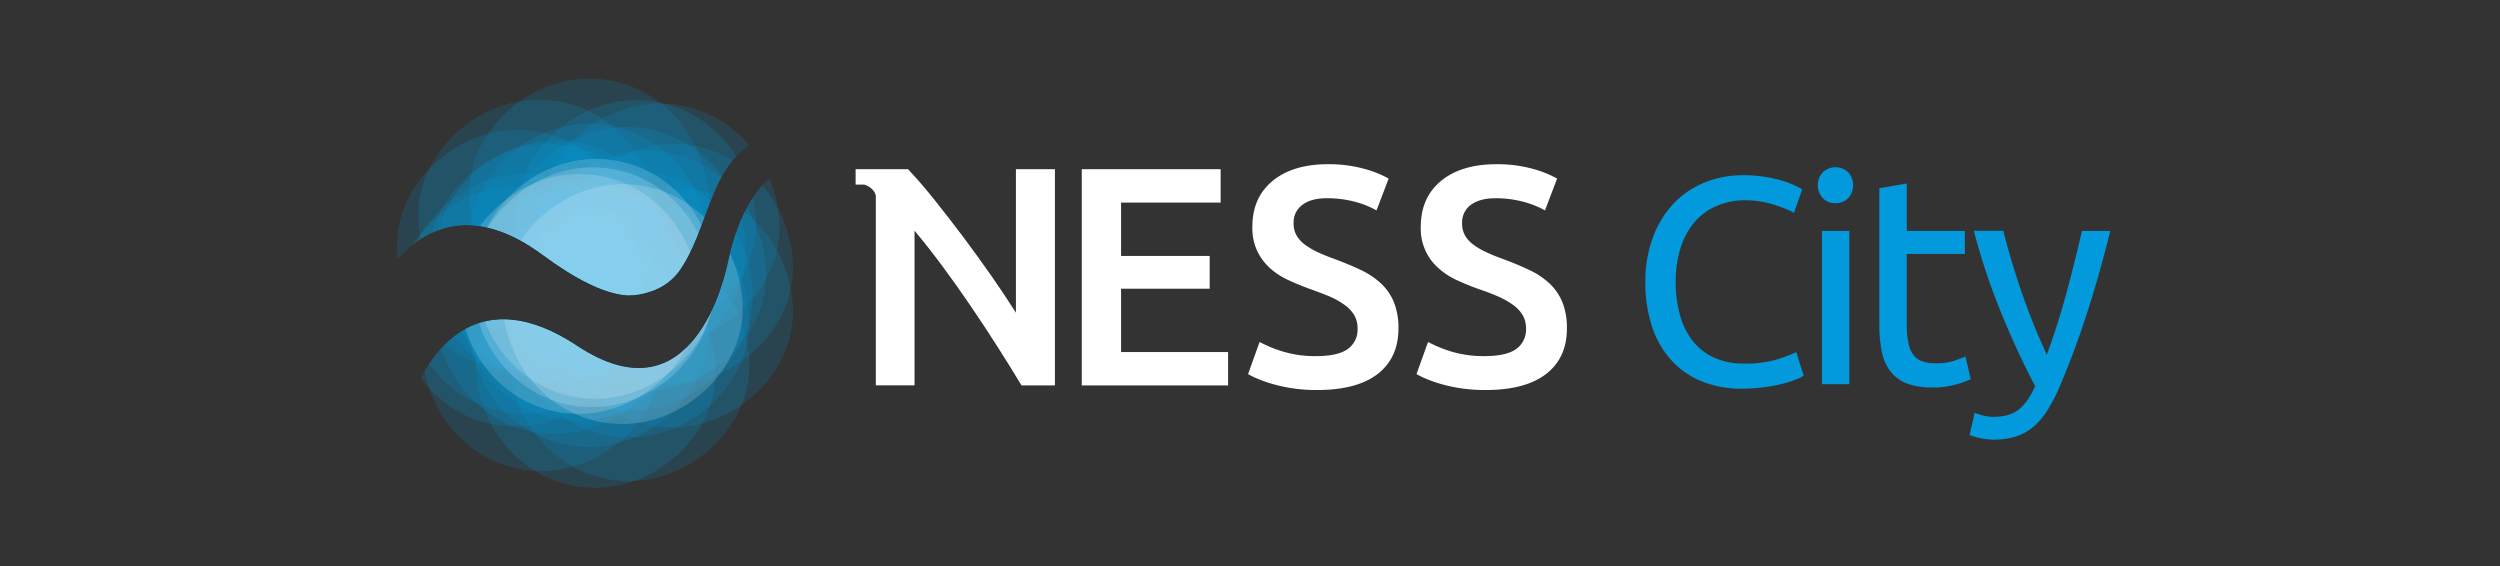 <svg id="Layer_1" data-name="Layer 1" xmlns="http://www.w3.org/2000/svg" xmlns:xlink="http://www.w3.org/1999/xlink" viewBox="0 0 1060 240">
  <rect x="0" y="0" width="1060" height="240" fill="#333333" stroke="none"/>
  <defs>
    <clipPath id="clip-path">
      <path id="SVGID" d="M165.21,114c11-14.44,32.11-30.15,65-5.83,12.74,9.44,25.61,16.43,35.73,17.08a27.74,27.74,0,0,0,10-1.68s-.07,0,.06,0a24.26,24.26,0,0,0,11.78-8.33c12.76-17.63,12.95-45.1,32.64-54.94l-5.54-16.38L286.51,36,252,29.43l-38.2,8.22-30.4,19.71L167,84.06Z" style="fill: none"/>
    </clipPath>
    <clipPath id="clip-path-2">
      <path id="SVGID-2" data-name="SVGID" d="M177,163c6.48-14,26.1-43.92,67.78-16.33,49.43,32.72,62.75-30.33,63.82-35.42,5-23.65,14.11-33.86,21.12-38.27l11.43,36.94-2.88,35.32-9.86,19.31L314,183.05,286.1,207.28l-42.31,3.29-32.86-9.45-25.06-18.48Z" style="fill: none"/>
    </clipPath>
  </defs>
  <title>vertical-ness-city</title>
  <g id="logo-ness-health">
    <g>
      <g style="clip-path: url(#clip-path)">
        <g>
          <g>
            <g style="opacity: 0.17">
              <path d="M218.59,180.81c26.6,0,52.09-23.39,50.86-50.85S247.1,79.1,218.59,79.1c-26.6,0-52.09,23.39-50.86,50.86s22.35,50.85,50.86,50.85Z" style="fill: #029adc"/>
            </g>
            <g style="opacity: 0.17">
              <path d="M229.79,199.71c26.6,0,52.09-23.4,50.86-50.86S258.3,98,229.79,98c-26.6,0-52.09,23.39-50.86,50.86s22.35,50.86,50.86,50.86Z" style="fill: #029adc"/>
            </g>
            <g style="opacity: 0.17">
              <path d="M252.57,206.83c26.6,0,52.09-23.4,50.86-50.86s-22.35-50.86-50.86-50.86c-26.6,0-52.09,23.39-50.86,50.86s22.35,50.86,50.86,50.86Z" style="fill: #029adc"/>
            </g>
            <g style="opacity: 0.17">
              <path d="M266.81,204c26.6,0,52.09-23.39,50.86-50.86s-22.35-50.86-50.86-50.86c-26.6,0-52.09,23.39-50.86,50.86S238.3,204,266.81,204Z" style="fill: #029adc"/>
            </g>
            <g style="opacity: 0.17">
              <path d="M285.32,181.2c26.6,0,52.09-23.4,50.86-50.86s-22.35-50.86-50.86-50.86c-26.6,0-52.09,23.39-50.86,50.86s22.35,50.86,50.86,50.86Z" style="fill: #029adc"/>
            </g>
            <g style="opacity: 0.17">
              <path d="M285.32,162.69c26.6,0,52.09-23.4,50.86-50.86S313.83,61,285.32,61c-26.6,0-52.09,23.39-50.86,50.86s22.35,50.86,50.86,50.86Z" style="fill: #029adc"/>
            </g>
            <g style="opacity: 0.17">
              <path d="M269.66,144.18c26.6,0,52.08-23.4,50.85-50.86s-22.34-50.86-50.85-50.86c-26.61,0-52.09,23.39-50.86,50.86s22.35,50.86,50.86,50.86Z" style="fill: #029adc"/>
            </g>
            <g style="opacity: 0.17">
              <path d="M228.26,144c26.6,0,52.08-23.4,50.85-50.86s-22.34-50.86-50.85-50.86c-26.61,0-52.09,23.39-50.86,50.86S199.74,144,228.26,144Z" style="fill: #029adc"/>
            </g>
            <g style="opacity: 0.17">
              <path d="M249.72,135.06c26.61,0,52.09-23.39,50.86-50.86s-22.35-50.86-50.86-50.86c-26.6,0-52.08,23.4-50.85,50.86s22.34,50.86,50.85,50.86Z" style="fill: #029adc"/>
            </g>
            <g style="opacity: 0.17">
              <path d="M279.62,145.6c26.61,0,52.09-23.39,50.86-50.86s-22.34-50.85-50.86-50.85c-26.6,0-52.08,23.39-50.85,50.85s22.34,50.86,50.85,50.86Z" style="fill: #029adc"/>
            </g>
            <g style="opacity: 0.17">
              <path d="M219.25,156.8c26.6,0,52.09-23.39,50.86-50.86s-22.35-50.86-50.86-50.86c-26.6,0-52.09,23.4-50.86,50.86s22.35,50.86,50.86,50.86Z" style="fill: #029adc"/>
            </g>
          </g>
          <g>
            <g style="opacity: 0.17">
              <path d="M235.48,184c26.61,0,52.09-23.39,50.86-50.85S264,82.33,235.48,82.33c-26.6,0-52.08,23.39-50.85,50.86S207,184,235.48,184Z" style="fill: #029adc"/>
            </g>
            <g style="opacity: 0.17">
              <path d="M266.81,185.47c26.6,0,52.09-23.39,50.86-50.86s-22.35-50.86-50.86-50.86c-26.6,0-52.09,23.39-50.86,50.86s22.35,50.86,50.86,50.86Z" style="fill: #029adc"/>
            </g>
            <g style="opacity: 0.17">
              <path d="M273.93,165.53c26.6,0,52.09-23.39,50.86-50.85s-22.35-50.86-50.86-50.86c-26.6,0-52.09,23.39-50.86,50.86s22.35,50.85,50.86,50.85Z" style="fill: #029adc"/>
            </g>
            <g style="opacity: 0.17">
              <path d="M249.72,154.14c26.61,0,52.09-23.39,50.86-50.85s-22.35-50.86-50.86-50.86c-26.6,0-52.08,23.39-50.85,50.86s22.34,50.85,50.85,50.85Z" style="fill: #029adc"/>
            </g>
            <g style="opacity: 0.17">
              <path d="M232.64,162.69c26.6,0,52.08-23.4,50.85-50.86S261.15,61,232.64,61c-26.61,0-52.09,23.39-50.86,50.86s22.35,50.86,50.86,50.86Z" style="fill: #029adc"/>
            </g>
            <g style="opacity: 0.17">
              <path d="M222.67,175.5c26.6,0,52.09-23.39,50.86-50.86s-22.35-50.85-50.86-50.85c-26.6,0-52.09,23.39-50.86,50.85s22.35,50.86,50.86,50.86Z" style="fill: #029adc"/>
            </g>
            <g style="opacity: 0.17">
              <path d="M245.45,178.35c26.6,0,52.09-23.39,50.86-50.86S274,76.63,245.45,76.63c-26.6,0-52.09,23.4-50.86,50.86s22.35,50.86,50.86,50.86Z" style="fill: #029adc"/>
            </g>
            <g style="opacity: 0.17">
              <path d="M268.23,174.08c26.61,0,52.09-23.39,50.86-50.86s-22.35-50.86-50.86-50.86c-26.6,0-52.08,23.39-50.85,50.86s22.34,50.86,50.85,50.86Z" style="fill: #029adc"/>
            </g>
            <g style="opacity: 0.17">
              <path d="M265.39,155.57c26.6,0,52.08-23.39,50.85-50.86S293.9,53.85,265.39,53.85c-26.61,0-52.09,23.39-50.86,50.86s22.34,50.86,50.86,50.86Z" style="fill: #029adc"/>
            </g>
            <g style="opacity: 0.17">
              <path d="M235.48,161.26c26.61,0,52.09-23.39,50.86-50.85S264,59.55,235.48,59.55c-26.6,0-52.08,23.39-50.85,50.86s22.34,50.85,50.85,50.85Z" style="fill: #029adc"/>
            </g>
            <g style="opacity: 0.17">
              <path d="M249.61,189.55c26.61,0,52.09-23.39,50.86-50.86s-22.34-50.86-50.86-50.86c-26.6,0-52.08,23.39-50.85,50.86s22.34,50.86,50.85,50.86Z" style="fill: #029adc"/>
            </g>
          </g>
          <g>
            <g style="opacity: 0.17">
              <path d="M251.15,172.65c26.6,0,52.08-23.39,50.85-50.85s-22.34-50.86-50.85-50.86c-26.61,0-52.09,23.39-50.86,50.86s22.35,50.85,50.86,50.85Z" style="fill: #fff"/>
            </g>
            <g style="opacity: 0.17">
              <path d="M245.45,175.5c26.6,0,52.09-23.39,50.86-50.86S274,73.79,245.45,73.79c-26.6,0-52.09,23.39-50.86,50.85s22.35,50.86,50.86,50.86Z" style="fill: #fff"/>
            </g>
            <g style="opacity: 0.17">
              <path d="M264,179.77c26.6,0,52.09-23.39,50.86-50.86S292.47,78.06,264,78.06c-26.6,0-52.09,23.39-50.86,50.85s22.35,50.86,50.86,50.86Z" style="fill: #fff"/>
            </g>
            <g style="opacity: 0.17">
              <path d="M252.57,169.09c26.6,0,52.09-23.39,50.86-50.85s-22.35-50.86-50.86-50.86c-26.6,0-52.09,23.39-50.86,50.86s22.35,50.85,50.86,50.85Z" style="fill: #fff"/>
            </g>
          </g>
        </g>
      </g>
      <g style="clip-path: url(#clip-path-2)">
        <g>
          <g>
            <g style="opacity: 0.17">
              <path d="M218.59,180.81c26.6,0,52.09-23.39,50.86-50.85S247.1,79.1,218.59,79.1c-26.6,0-52.09,23.39-50.86,50.86s22.35,50.85,50.86,50.85Z" style="fill: #029adc"/>
            </g>
            <g style="opacity: 0.17">
              <path d="M229.79,199.71c26.6,0,52.09-23.4,50.86-50.86S258.3,98,229.79,98c-26.6,0-52.09,23.39-50.86,50.86s22.35,50.86,50.86,50.86Z" style="fill: #029adc"/>
            </g>
            <g style="opacity: 0.17">
              <path d="M252.57,206.83c26.6,0,52.09-23.4,50.86-50.86s-22.35-50.86-50.86-50.86c-26.6,0-52.09,23.39-50.86,50.86s22.35,50.86,50.86,50.86Z" style="fill: #029adc"/>
            </g>
            <g style="opacity: 0.17">
              <path d="M266.81,204c26.6,0,52.09-23.39,50.86-50.86s-22.35-50.86-50.86-50.86c-26.6,0-52.09,23.39-50.86,50.86S238.3,204,266.81,204Z" style="fill: #029adc"/>
            </g>
            <g style="opacity: 0.17">
              <path d="M285.32,181.2c26.6,0,52.09-23.4,50.86-50.86s-22.35-50.86-50.86-50.86c-26.6,0-52.09,23.39-50.86,50.86s22.35,50.86,50.86,50.86Z" style="fill: #029adc"/>
            </g>
            <g style="opacity: 0.17">
              <path d="M285.32,162.69c26.6,0,52.09-23.4,50.86-50.86S313.83,61,285.32,61c-26.6,0-52.09,23.39-50.86,50.86s22.35,50.86,50.86,50.86Z" style="fill: #029adc"/>
            </g>
            <g style="opacity: 0.17">
              <path d="M269.66,144.18c26.6,0,52.08-23.4,50.85-50.86s-22.34-50.86-50.85-50.86c-26.61,0-52.09,23.39-50.86,50.86s22.35,50.86,50.86,50.86Z" style="fill: #029adc"/>
            </g>
            <g style="opacity: 0.17">
              <path d="M228.26,144c26.6,0,52.08-23.4,50.85-50.86s-22.34-50.86-50.85-50.86c-26.61,0-52.09,23.39-50.86,50.86S199.74,144,228.26,144Z" style="fill: #029adc"/>
            </g>
            <g style="opacity: 0.17">
              <path d="M249.72,135.06c26.61,0,52.09-23.39,50.86-50.86s-22.35-50.86-50.86-50.86c-26.6,0-52.08,23.4-50.85,50.86s22.34,50.86,50.85,50.86Z" style="fill: #029adc"/>
            </g>
            <g style="opacity: 0.17">
              <path d="M279.62,145.6c26.61,0,52.09-23.39,50.86-50.86s-22.34-50.85-50.86-50.85c-26.6,0-52.08,23.39-50.85,50.85s22.34,50.86,50.85,50.86Z" style="fill: #029adc"/>
            </g>
            <g style="opacity: 0.17">
              <path d="M219.25,156.8c26.6,0,52.09-23.39,50.86-50.86s-22.35-50.86-50.86-50.86c-26.6,0-52.09,23.4-50.86,50.86s22.35,50.86,50.86,50.86Z" style="fill: #029adc"/>
            </g>
          </g>
          <g>
            <g style="opacity: 0.17">
              <path d="M235.48,184c26.61,0,52.09-23.39,50.86-50.85S264,82.33,235.48,82.33c-26.6,0-52.08,23.39-50.85,50.86S207,184,235.48,184Z" style="fill: #029adc"/>
            </g>
            <g style="opacity: 0.17">
              <path d="M266.81,185.47c26.6,0,52.09-23.39,50.86-50.86s-22.35-50.86-50.86-50.86c-26.6,0-52.09,23.39-50.86,50.86s22.35,50.86,50.86,50.86Z" style="fill: #029adc"/>
            </g>
            <g style="opacity: 0.17">
              <path d="M273.93,165.53c26.6,0,52.09-23.39,50.86-50.85s-22.35-50.86-50.86-50.86c-26.6,0-52.09,23.39-50.86,50.86s22.35,50.85,50.86,50.85Z" style="fill: #029adc"/>
            </g>
            <g style="opacity: 0.17">
              <path d="M249.72,154.14c26.61,0,52.09-23.39,50.86-50.85s-22.35-50.86-50.86-50.86c-26.6,0-52.08,23.39-50.85,50.86s22.34,50.85,50.85,50.85Z" style="fill: #029adc"/>
            </g>
            <g style="opacity: 0.17">
              <path d="M232.64,162.69c26.6,0,52.08-23.4,50.85-50.86S261.15,61,232.64,61c-26.61,0-52.09,23.39-50.86,50.86s22.35,50.86,50.86,50.86Z" style="fill: #029adc"/>
            </g>
            <g style="opacity: 0.17">
              <path d="M222.67,175.5c26.6,0,52.09-23.39,50.86-50.86s-22.35-50.85-50.86-50.85c-26.6,0-52.09,23.39-50.86,50.85s22.35,50.86,50.86,50.86Z" style="fill: #029adc"/>
            </g>
            <g style="opacity: 0.17">
              <path d="M245.45,178.35c26.6,0,52.09-23.39,50.86-50.86S274,76.63,245.45,76.63c-26.6,0-52.09,23.4-50.86,50.86s22.35,50.86,50.86,50.86Z" style="fill: #029adc"/>
            </g>
            <g style="opacity: 0.17">
              <path d="M268.23,174.08c26.61,0,52.09-23.39,50.86-50.86s-22.35-50.86-50.86-50.86c-26.6,0-52.08,23.39-50.85,50.86s22.34,50.86,50.85,50.86Z" style="fill: #029adc"/>
            </g>
            <g style="opacity: 0.17">
              <path d="M265.39,155.57c26.6,0,52.08-23.39,50.85-50.86S293.9,53.85,265.39,53.85c-26.61,0-52.09,23.39-50.86,50.86s22.34,50.86,50.86,50.86Z" style="fill: #029adc"/>
            </g>
            <g style="opacity: 0.17">
              <path d="M235.48,161.26c26.61,0,52.09-23.39,50.86-50.85S264,59.55,235.48,59.55c-26.6,0-52.08,23.39-50.85,50.86s22.34,50.85,50.85,50.85Z" style="fill: #029adc"/>
            </g>
            <g style="opacity: 0.17">
              <path d="M249.61,189.55c26.61,0,52.09-23.39,50.86-50.86s-22.34-50.86-50.86-50.86c-26.6,0-52.08,23.39-50.85,50.86s22.34,50.86,50.85,50.86Z" style="fill: #029adc"/>
            </g>
          </g>
          <g>
            <g style="opacity: 0.17">
              <path d="M251.15,172.65c26.6,0,52.08-23.39,50.85-50.85s-22.34-50.86-50.85-50.86c-26.61,0-52.09,23.39-50.86,50.86s22.35,50.85,50.86,50.85Z" style="fill: #fff"/>
            </g>
            <g style="opacity: 0.17">
              <path d="M245.45,175.5c26.6,0,52.09-23.39,50.86-50.86S274,73.79,245.45,73.79c-26.6,0-52.09,23.39-50.86,50.85s22.35,50.86,50.86,50.86Z" style="fill: #fff"/>
            </g>
            <g style="opacity: 0.17">
              <path d="M264,179.77c26.6,0,52.09-23.39,50.86-50.86S292.47,78.06,264,78.06c-26.6,0-52.09,23.39-50.86,50.85s22.35,50.86,50.86,50.86Z" style="fill: #fff"/>
            </g>
            <g style="opacity: 0.17">
              <path d="M252.57,169.09c26.6,0,52.09-23.39,50.86-50.85s-22.35-50.86-50.86-50.86c-26.6,0-52.09,23.39-50.86,50.86s22.35,50.85,50.86,50.85Z" style="fill: #fff"/>
            </g>
          </g>
        </g>
      </g>
    </g>
    <g>
      <path d="M430.75,132.6q-4.5-7.16-10.25-15.41t-11.91-16.48q-6.15-8.19-12.23-15.8T385,71.74H371.35v0h-8.57v6.54h3.67s4.18,1.12,4.9,4.76v80.35h16.41V97.81q5.55,6.61,11.7,14.88t12.11,17.06q6,8.81,11.51,17.47t10.05,16.2h14.16V71.74H430.75Z" style="fill: #fff"/>
      <polygon points="475.33 122.41 512.9 122.41 512.9 108.52 475.33 108.52 475.33 85.9 517.54 85.9 517.54 71.74 458.67 71.74 458.67 163.42 520.71 163.42 520.71 149.27 475.33 149.27 475.33 122.41" style="fill: #fff"/>
      <path d="M585.73,120.36a32.78,32.78,0,0,0-8.6-5.82q-5.1-2.45-11.57-4.83c-2.47-.88-4.75-1.81-6.82-2.78a31.73,31.73,0,0,1-5.42-3.17,13,13,0,0,1-3.57-3.9,10.31,10.31,0,0,1-1.26-5.23,9.16,9.16,0,0,1,3.77-7.81Q556,84,562.78,84.05a46,46,0,0,1,11,1.32,39.21,39.21,0,0,1,9.86,3.84l5.16-13.5a46.77,46.77,0,0,0-10.52-4.17A55.81,55.81,0,0,0,563,69.63q-14.81,0-23.41,7.07T531,96.22a23.1,23.1,0,0,0,2.05,10.18,23.42,23.42,0,0,0,5.42,7.28,30.69,30.69,0,0,0,7.81,5.09q4.43,2.06,9.19,3.77t8.47,3.24a33.54,33.54,0,0,1,6.28,3.58,14.56,14.56,0,0,1,4,4.3,11,11,0,0,1,1.39,5.68,10.07,10.07,0,0,1-4.1,8.6q-4.11,3-13.1,3.05a47.42,47.42,0,0,1-14.68-2,55.55,55.55,0,0,1-9.66-4l-4.89,13.63a37,37,0,0,0,4.23,2.05,55.65,55.65,0,0,0,6.28,2.18,66.86,66.86,0,0,0,8.34,1.79,68.69,68.69,0,0,0,10.38.73q16.94,0,25.73-6.82t8.8-19.25a29.44,29.44,0,0,0-1.85-11A22.85,22.85,0,0,0,585.73,120.36Z" style="fill: #fff"/>
      <path d="M662.52,128.3a22.83,22.83,0,0,0-5.35-7.94,32.78,32.78,0,0,0-8.6-5.82q-5.1-2.45-11.58-4.83-3.71-1.32-6.81-2.78a32.24,32.24,0,0,1-5.43-3.17,13.08,13.08,0,0,1-3.57-3.9,10.3,10.3,0,0,1-1.25-5.23,9.14,9.14,0,0,1,3.77-7.81q3.76-2.77,10.51-2.77a46,46,0,0,1,11,1.32,39.36,39.36,0,0,1,9.86,3.84l5.15-13.5a46.67,46.67,0,0,0-10.51-4.17,55.86,55.86,0,0,0-15.28-1.91q-14.82,0-23.42,7.07t-8.6,19.52a22.2,22.2,0,0,0,7.48,17.46,30.81,30.81,0,0,0,7.8,5.09q4.44,2.06,9.2,3.77c3.17,1.06,6,2.14,8.47,3.24a33.86,33.86,0,0,1,6.28,3.58,14.56,14.56,0,0,1,4,4.3,11.12,11.12,0,0,1,1.39,5.68,10.06,10.06,0,0,1-4.11,8.6q-4.1,3-13.09,3.05a47.37,47.37,0,0,1-14.68-2,55.55,55.55,0,0,1-9.66-4l-4.9,13.63a38.07,38.07,0,0,0,4.24,2.05,55,55,0,0,0,6.28,2.18,66.28,66.28,0,0,0,8.33,1.79,68.83,68.83,0,0,0,10.39.73q16.93,0,25.73-6.82t8.8-19.25A29.23,29.23,0,0,0,662.52,128.3Z" style="fill: #fff"/>
    </g>
    <g>
      <path d="M738.39,164.79a44.39,44.39,0,0,1-16.63-3A35.35,35.35,0,0,1,708.89,153a39.25,39.25,0,0,1-8.31-14.19,58.56,58.56,0,0,1-2.94-19.31A52.58,52.58,0,0,1,701,100.22,41.88,41.88,0,0,1,709.89,86,37.82,37.82,0,0,1,723,77.29a42.7,42.7,0,0,1,16-3,56.78,56.78,0,0,1,9.69.75,58.24,58.24,0,0,1,7.5,1.75,36,36,0,0,1,5.19,2c1.33.67,2.25,1.17,2.75,1.5l-3.5,10a20.15,20.15,0,0,0-3.25-1.63q-2.13-.87-4.81-1.75a44.79,44.79,0,0,0-5.88-1.44,37.42,37.42,0,0,0-6.44-.56,30.94,30.94,0,0,0-12.37,2.38,25.6,25.6,0,0,0-9.38,6.87,31,31,0,0,0-5.93,10.94,47.06,47.06,0,0,0-2.07,14.44,51.44,51.44,0,0,0,1.82,14.12,30.93,30.93,0,0,0,5.43,10.94,24.38,24.38,0,0,0,9.07,7.06,30,30,0,0,0,12.68,2.5,46.42,46.42,0,0,0,13.88-1.75,60.5,60.5,0,0,0,8.25-3.12l3.12,10a17.48,17.48,0,0,1-3.12,1.56,43.27,43.27,0,0,1-5.63,1.81,71.64,71.64,0,0,1-7.87,1.5A70.49,70.49,0,0,1,738.39,164.79Z" style="fill: #029adc"/>
      <path d="M778.24,86.16a7.45,7.45,0,0,1-5.31-2.06,8.17,8.17,0,0,1,0-11.13,7.87,7.87,0,0,1,10.62,0,8.17,8.17,0,0,1,0,11.13A7.48,7.48,0,0,1,778.24,86.16Zm5.87,76.75H772.49v-65h11.62Z" style="fill: #029adc"/>
      <path d="M808.47,97.91H833.1v9.75H808.47v30a36,36,0,0,0,.75,8.06,12,12,0,0,0,2.25,5,8.1,8.1,0,0,0,3.75,2.57,16.62,16.62,0,0,0,5.25.75,24.72,24.72,0,0,0,8.44-1.19q3.2-1.18,4.44-1.69l2.25,9.63a43.3,43.3,0,0,1-6.13,2.18,34.61,34.61,0,0,1-10,1.32,30.38,30.38,0,0,1-10.93-1.69,15.94,15.94,0,0,1-6.94-5.06,20.28,20.28,0,0,1-3.69-8.32,54.63,54.63,0,0,1-1.06-11.43v-58l11.62-2Z" style="fill: #029adc"/>
      <path d="M837.29,175a22,22,0,0,0,3.56,1.18,17,17,0,0,0,4.31.57q6.87,0,10.75-3.07t7-9.93q-7.87-15-14.69-31.82a276.2,276.2,0,0,1-11.31-34.06h12.5q1.38,5.63,3.31,12.13T857,123.41q2.37,6.89,5.12,13.75t5.75,13.25q4.76-13.12,8.25-26t6.63-26.5h12q-4.5,18.38-10,35.31t-11.88,31.69a67.37,67.37,0,0,1-5.19,9.69,29.28,29.28,0,0,1-5.93,6.69,21.64,21.64,0,0,1-7.32,3.87,31.31,31.31,0,0,1-9.18,1.25,22.32,22.32,0,0,1-2.88-.19c-1-.12-2-.29-2.94-.5a26.78,26.78,0,0,1-2.62-.68,12.21,12.21,0,0,1-1.69-.63Z" style="fill: #029adc"/>
    </g>
  </g>
</svg>
